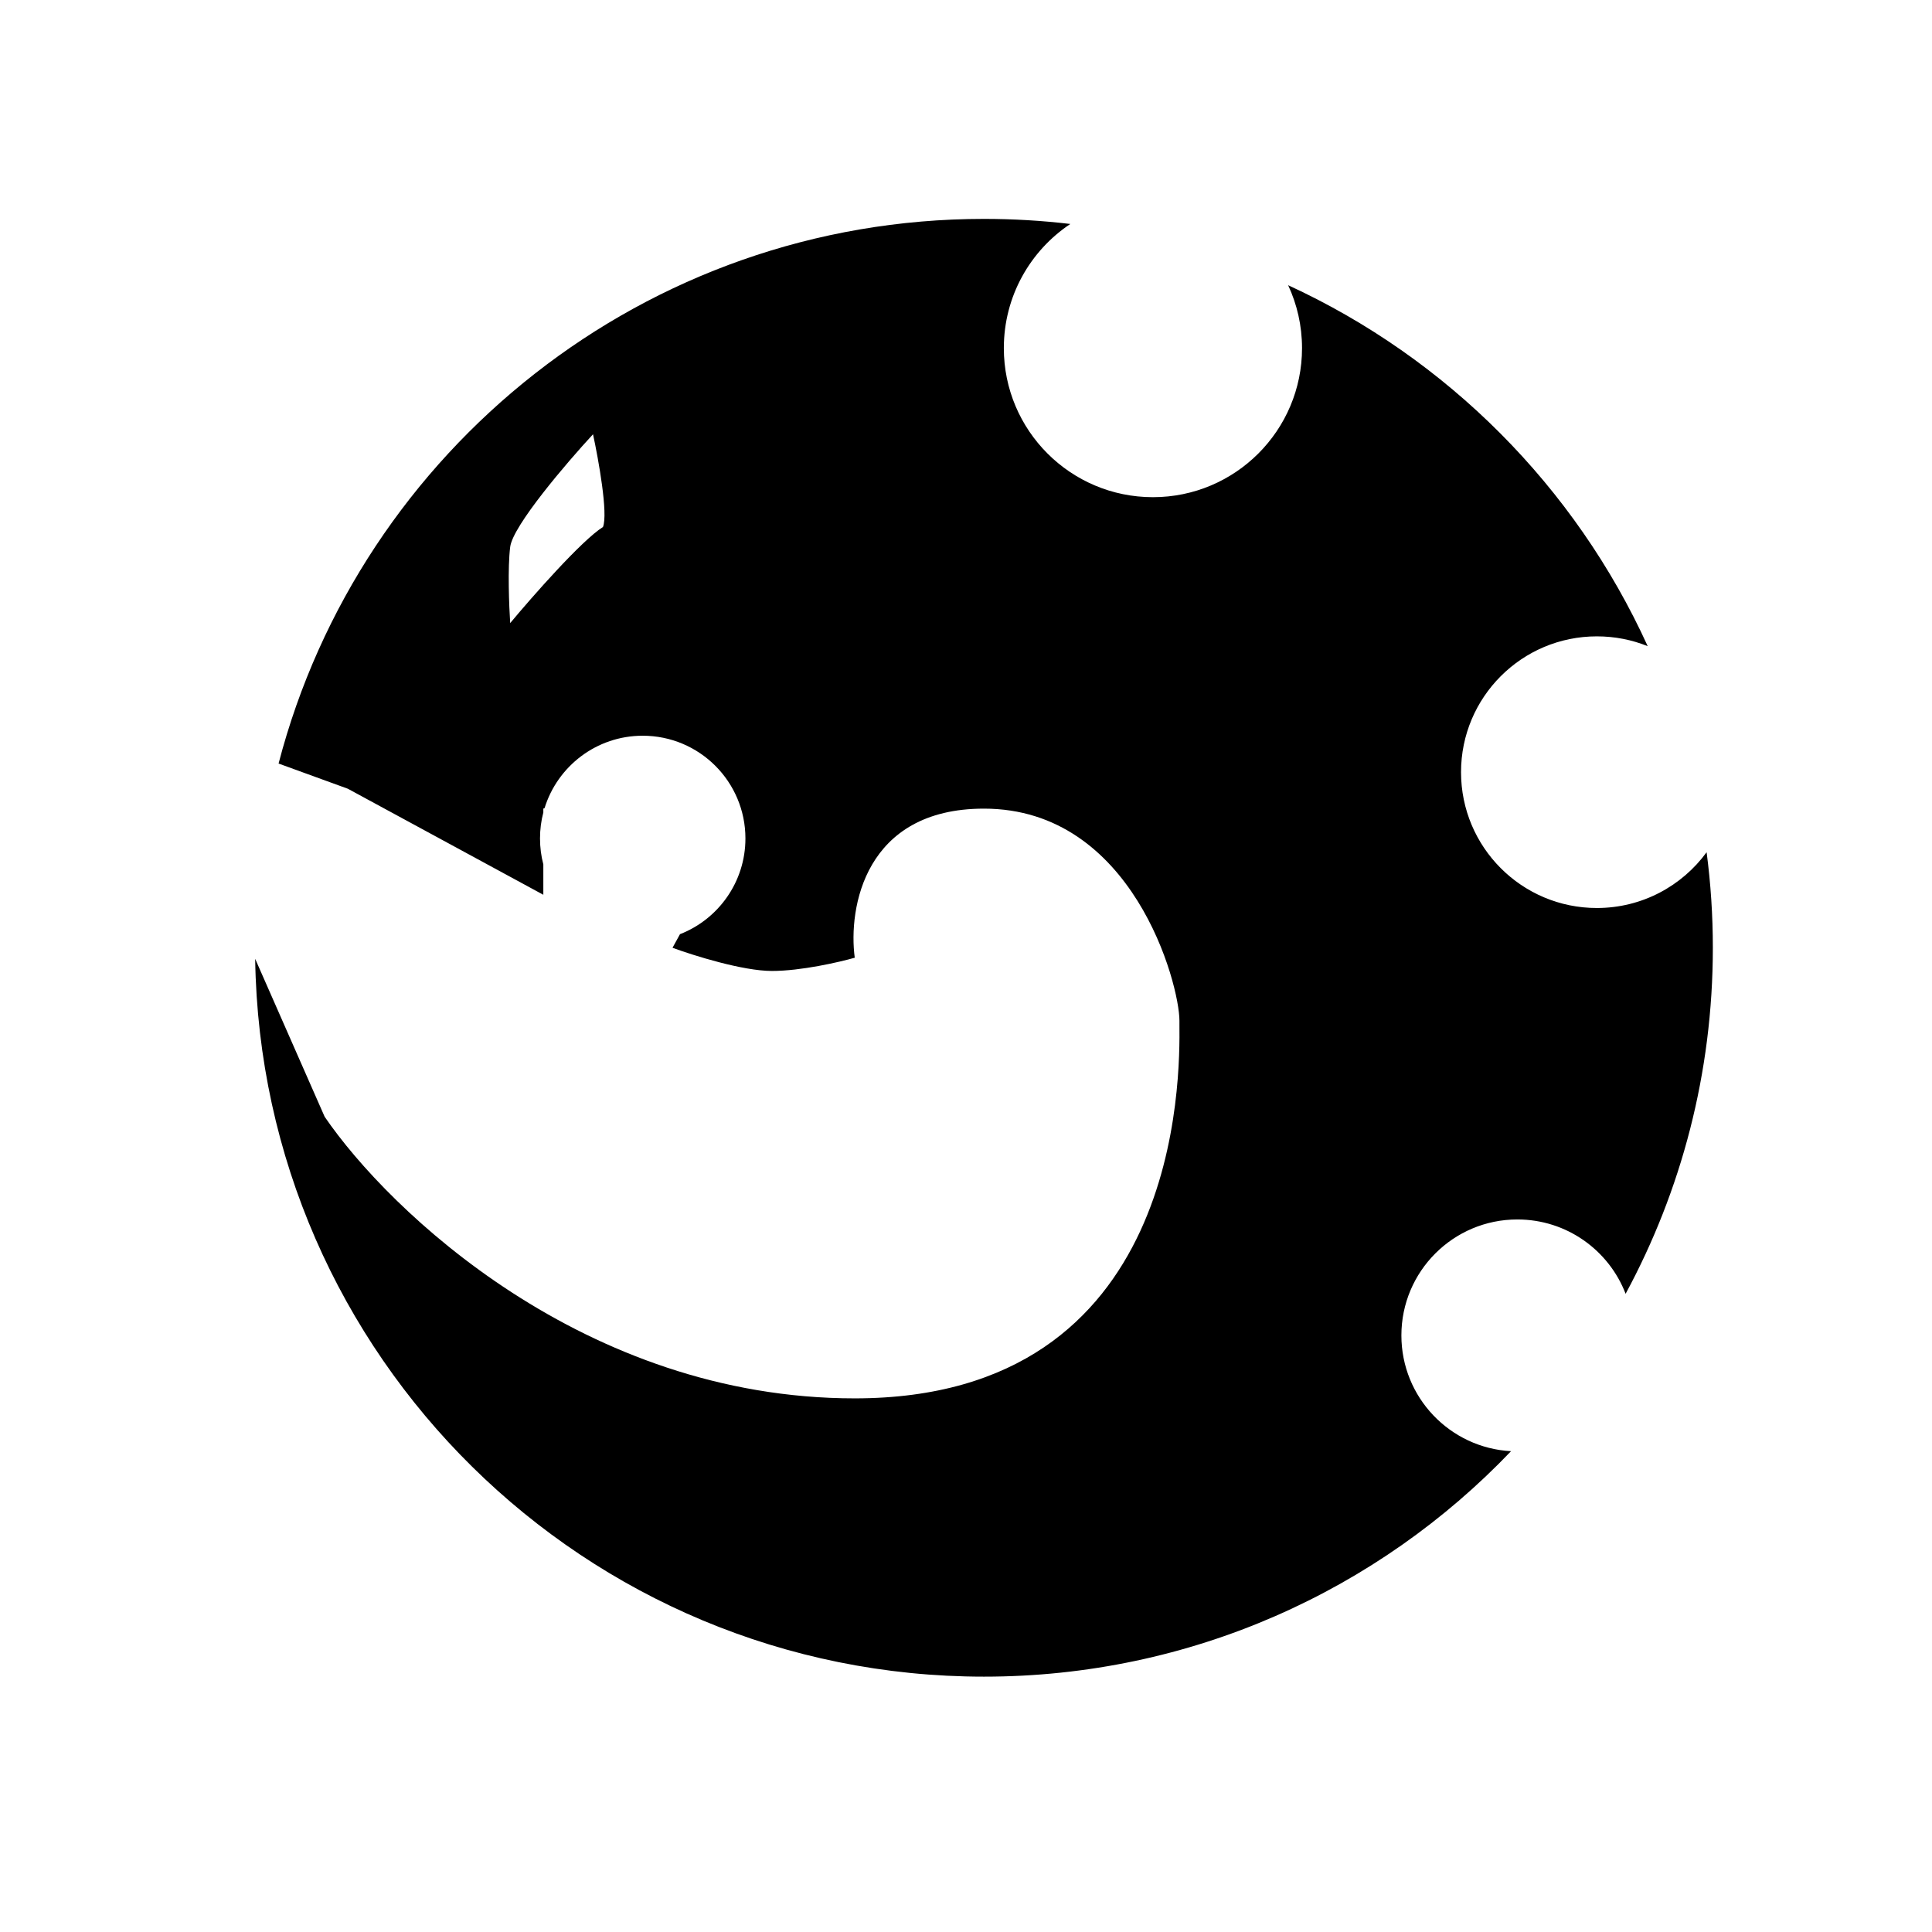 <svg width="53" height="53" viewBox="0 0 53 53" fill="none" xmlns="http://www.w3.org/2000/svg">
<path fill-rule="evenodd" clip-rule="evenodd" d="M31.628 13.639C33.886 13.639 35.718 11.808 35.718 9.55C35.718 8.933 35.581 8.348 35.337 7.824C39.697 9.829 43.212 13.357 45.201 17.726C44.77 17.552 44.3 17.457 43.806 17.457C41.748 17.457 40.08 19.125 40.08 21.183C40.08 23.241 41.748 24.909 43.806 24.909C45.043 24.909 46.14 24.307 46.817 23.379C46.93 24.237 46.988 25.111 46.988 26C46.988 29.435 46.121 32.668 44.595 35.492C44.136 34.299 42.98 33.453 41.625 33.453C39.868 33.453 38.444 34.877 38.444 36.634C38.444 38.333 39.776 39.72 41.452 39.81C37.812 43.621 32.679 45.995 26.993 45.995C16.051 45.995 7.162 37.206 7 26.303L8.906 30.635C10.663 33.21 16.032 38.361 23.448 38.361C32.444 38.361 32.368 29.545 32.355 28.11V28.11C32.355 28.066 32.355 28.029 32.355 28C32.355 27 31.082 22.183 26.992 22.183C23.721 22.183 23.266 24.909 23.448 26.273C23.024 26.394 21.976 26.636 21.176 26.636C20.376 26.636 19.025 26.212 18.449 26L18.654 25.627C19.704 25.218 20.449 24.196 20.449 23.001C20.449 21.445 19.188 20.183 17.631 20.183C16.365 20.183 15.294 21.019 14.939 22.169L14.905 22.183V22.289C14.845 22.516 14.814 22.755 14.814 23.001C14.814 23.247 14.845 23.485 14.905 23.712V24.546L9.542 21.637L7.642 20.946C9.881 12.35 17.696 6.005 26.993 6.005C27.794 6.005 28.585 6.052 29.362 6.144C28.262 6.877 27.538 8.129 27.538 9.55C27.538 11.808 29.369 13.639 31.628 13.639ZM16.268 11.913C15.541 12.7 14.069 14.421 13.996 15.003C13.923 15.584 13.966 16.639 13.996 17.093C14.602 16.366 15.959 14.821 16.541 14.457C16.686 14.094 16.419 12.609 16.268 11.913Z" fill="black"/>
</svg>
